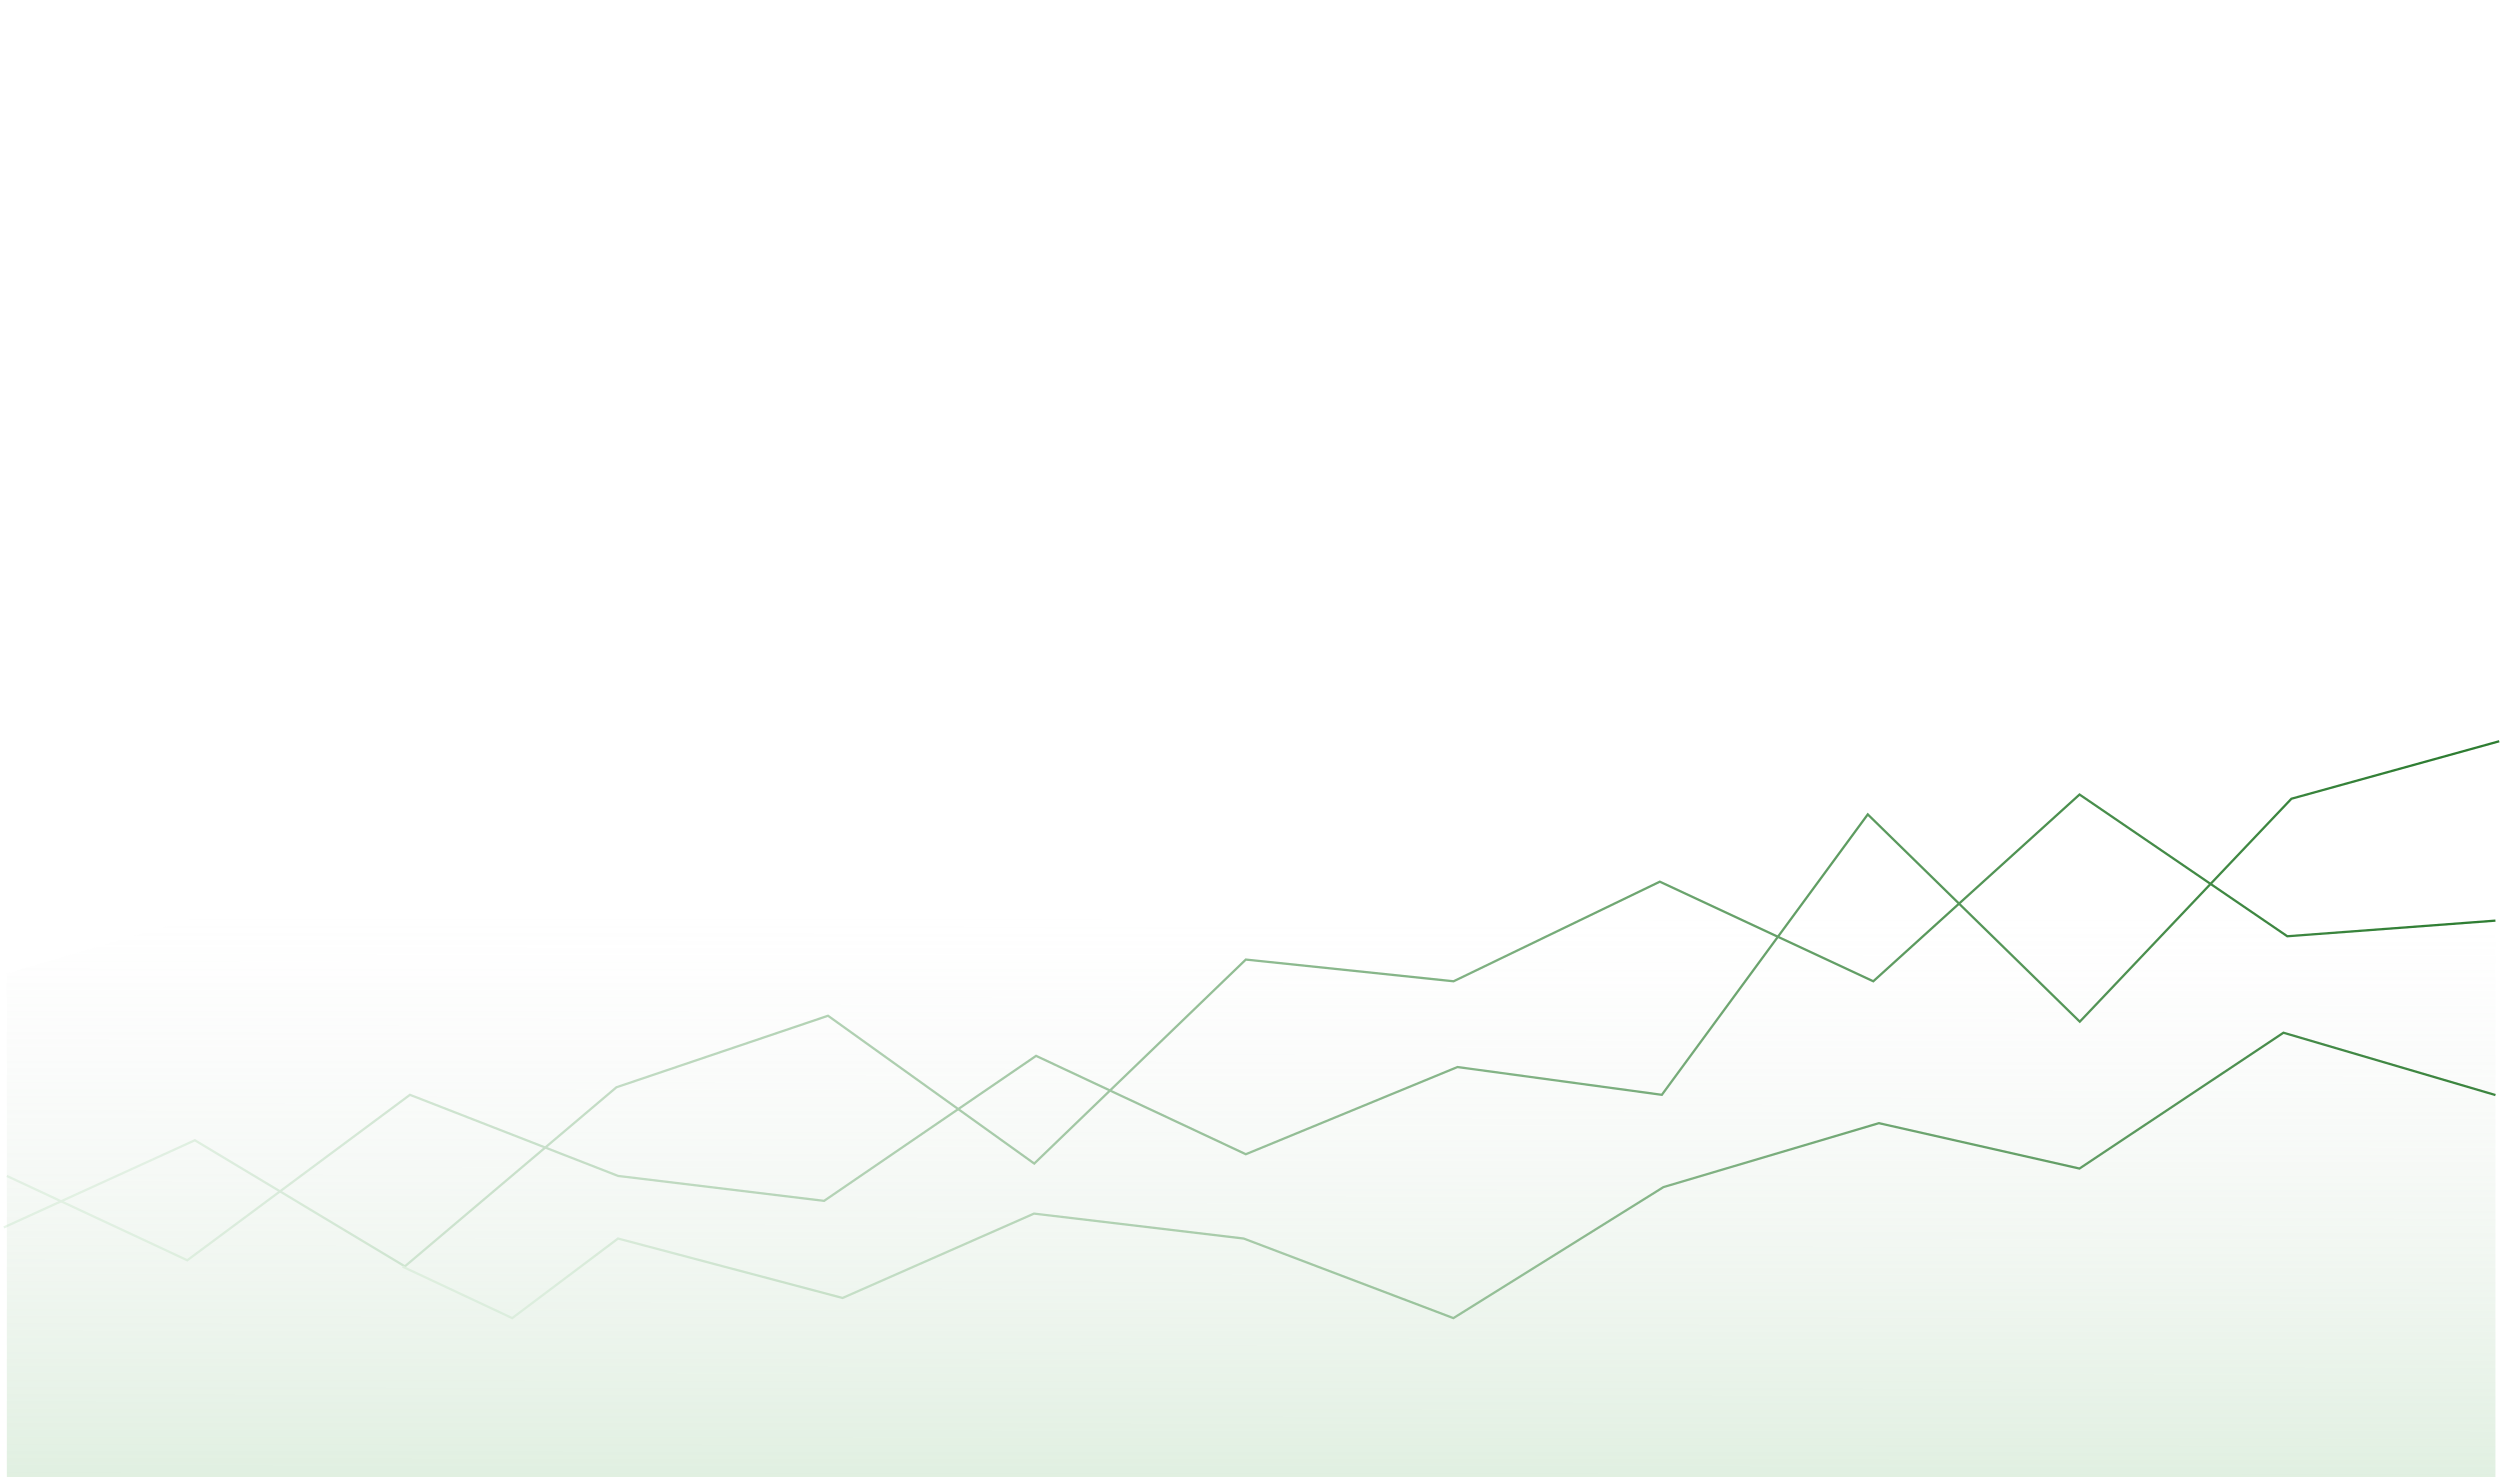 <svg width="3285" height="1941" viewBox="0 0 3285 1941" fill="none" xmlns="http://www.w3.org/2000/svg">
<g filter="url(#filter0_f_8_8)">
<path d="M5 1612.82L256 1498.3L532 1664L810 1428.67L1088 1334.7L1359 1528.93L1637 1260.87L1910 1289.4L2181 1158.52L2461.5 1289.4L2732.5 1044L3005.5 1230.25L3279 1209.7" stroke="url(#paint0_linear_8_8)" stroke-width="3"/>
</g>
<path d="M9 1545.2L246.072 1656L538.662 1438.6L812.245 1545.2L1082.83 1577.94L1361.41 1387.4L1637 1516.66L1915.08 1402.09L2183.66 1438.6L2454.25 1070.11L2732.83 1342.49L3010.92 1049.54L3284 974" stroke="url(#paint1_linear_8_8)" stroke-width="3"/>
<path d="M529 1664.39L673.026 1732L812.051 1627.44L1107.11 1705.54L1358.65 1594.68L1634.2 1627.44L1909.75 1732L2185.8 1559.83L2468.85 1475.84L2732.4 1535.47L3000.45 1357L3279 1438.89" stroke="url(#paint2_linear_8_8)" stroke-width="3"/>
<path d="M9 1941V1279.25L3279 311V1941H9Z" fill="url(#paint3_linear_8_8)"/>
<defs>
<filter id="filter0_f_8_8" x="0.377" y="1038.09" width="3282.74" height="631.744" filterUnits="userSpaceOnUse" color-interpolation-filters="sRGB">
<feFlood flood-opacity="0" result="BackgroundImageFix"/>
<feBlend mode="normal" in="SourceGraphic" in2="BackgroundImageFix" result="shape"/>
<feGaussianBlur stdDeviation="2" result="effect1_foregroundBlur_8_8"/>
</filter>
<linearGradient id="paint0_linear_8_8" x1="178" y1="1475.65" x2="3152.98" y2="869.636" gradientUnits="userSpaceOnUse">
<stop stop-color="#E8F5E9"/>
<stop offset="1" stop-color="#2E7D32"/>
</linearGradient>
<linearGradient id="paint1_linear_8_8" x1="182.053" y1="1448.82" x2="3178.6" y2="893.729" gradientUnits="userSpaceOnUse">
<stop stop-color="#E8F5E9"/>
<stop offset="1" stop-color="#2E7D32"/>
</linearGradient>
<linearGradient id="paint2_linear_8_8" x1="674.312" y1="1618.08" x2="3084" y2="936.407" gradientUnits="userSpaceOnUse">
<stop stop-color="#E8F5E9"/>
<stop offset="1" stop-color="#2E7D32"/>
</linearGradient>
<linearGradient id="paint3_linear_8_8" x1="1644.25" y1="1203.69" x2="1643.75" y2="1941" gradientUnits="userSpaceOnUse">
<stop stop-color="#D9D9D9" stop-opacity="0"/>
<stop offset="1" stop-color="#9DCE9F" stop-opacity="0.31"/>
</linearGradient>
</defs>
</svg>
